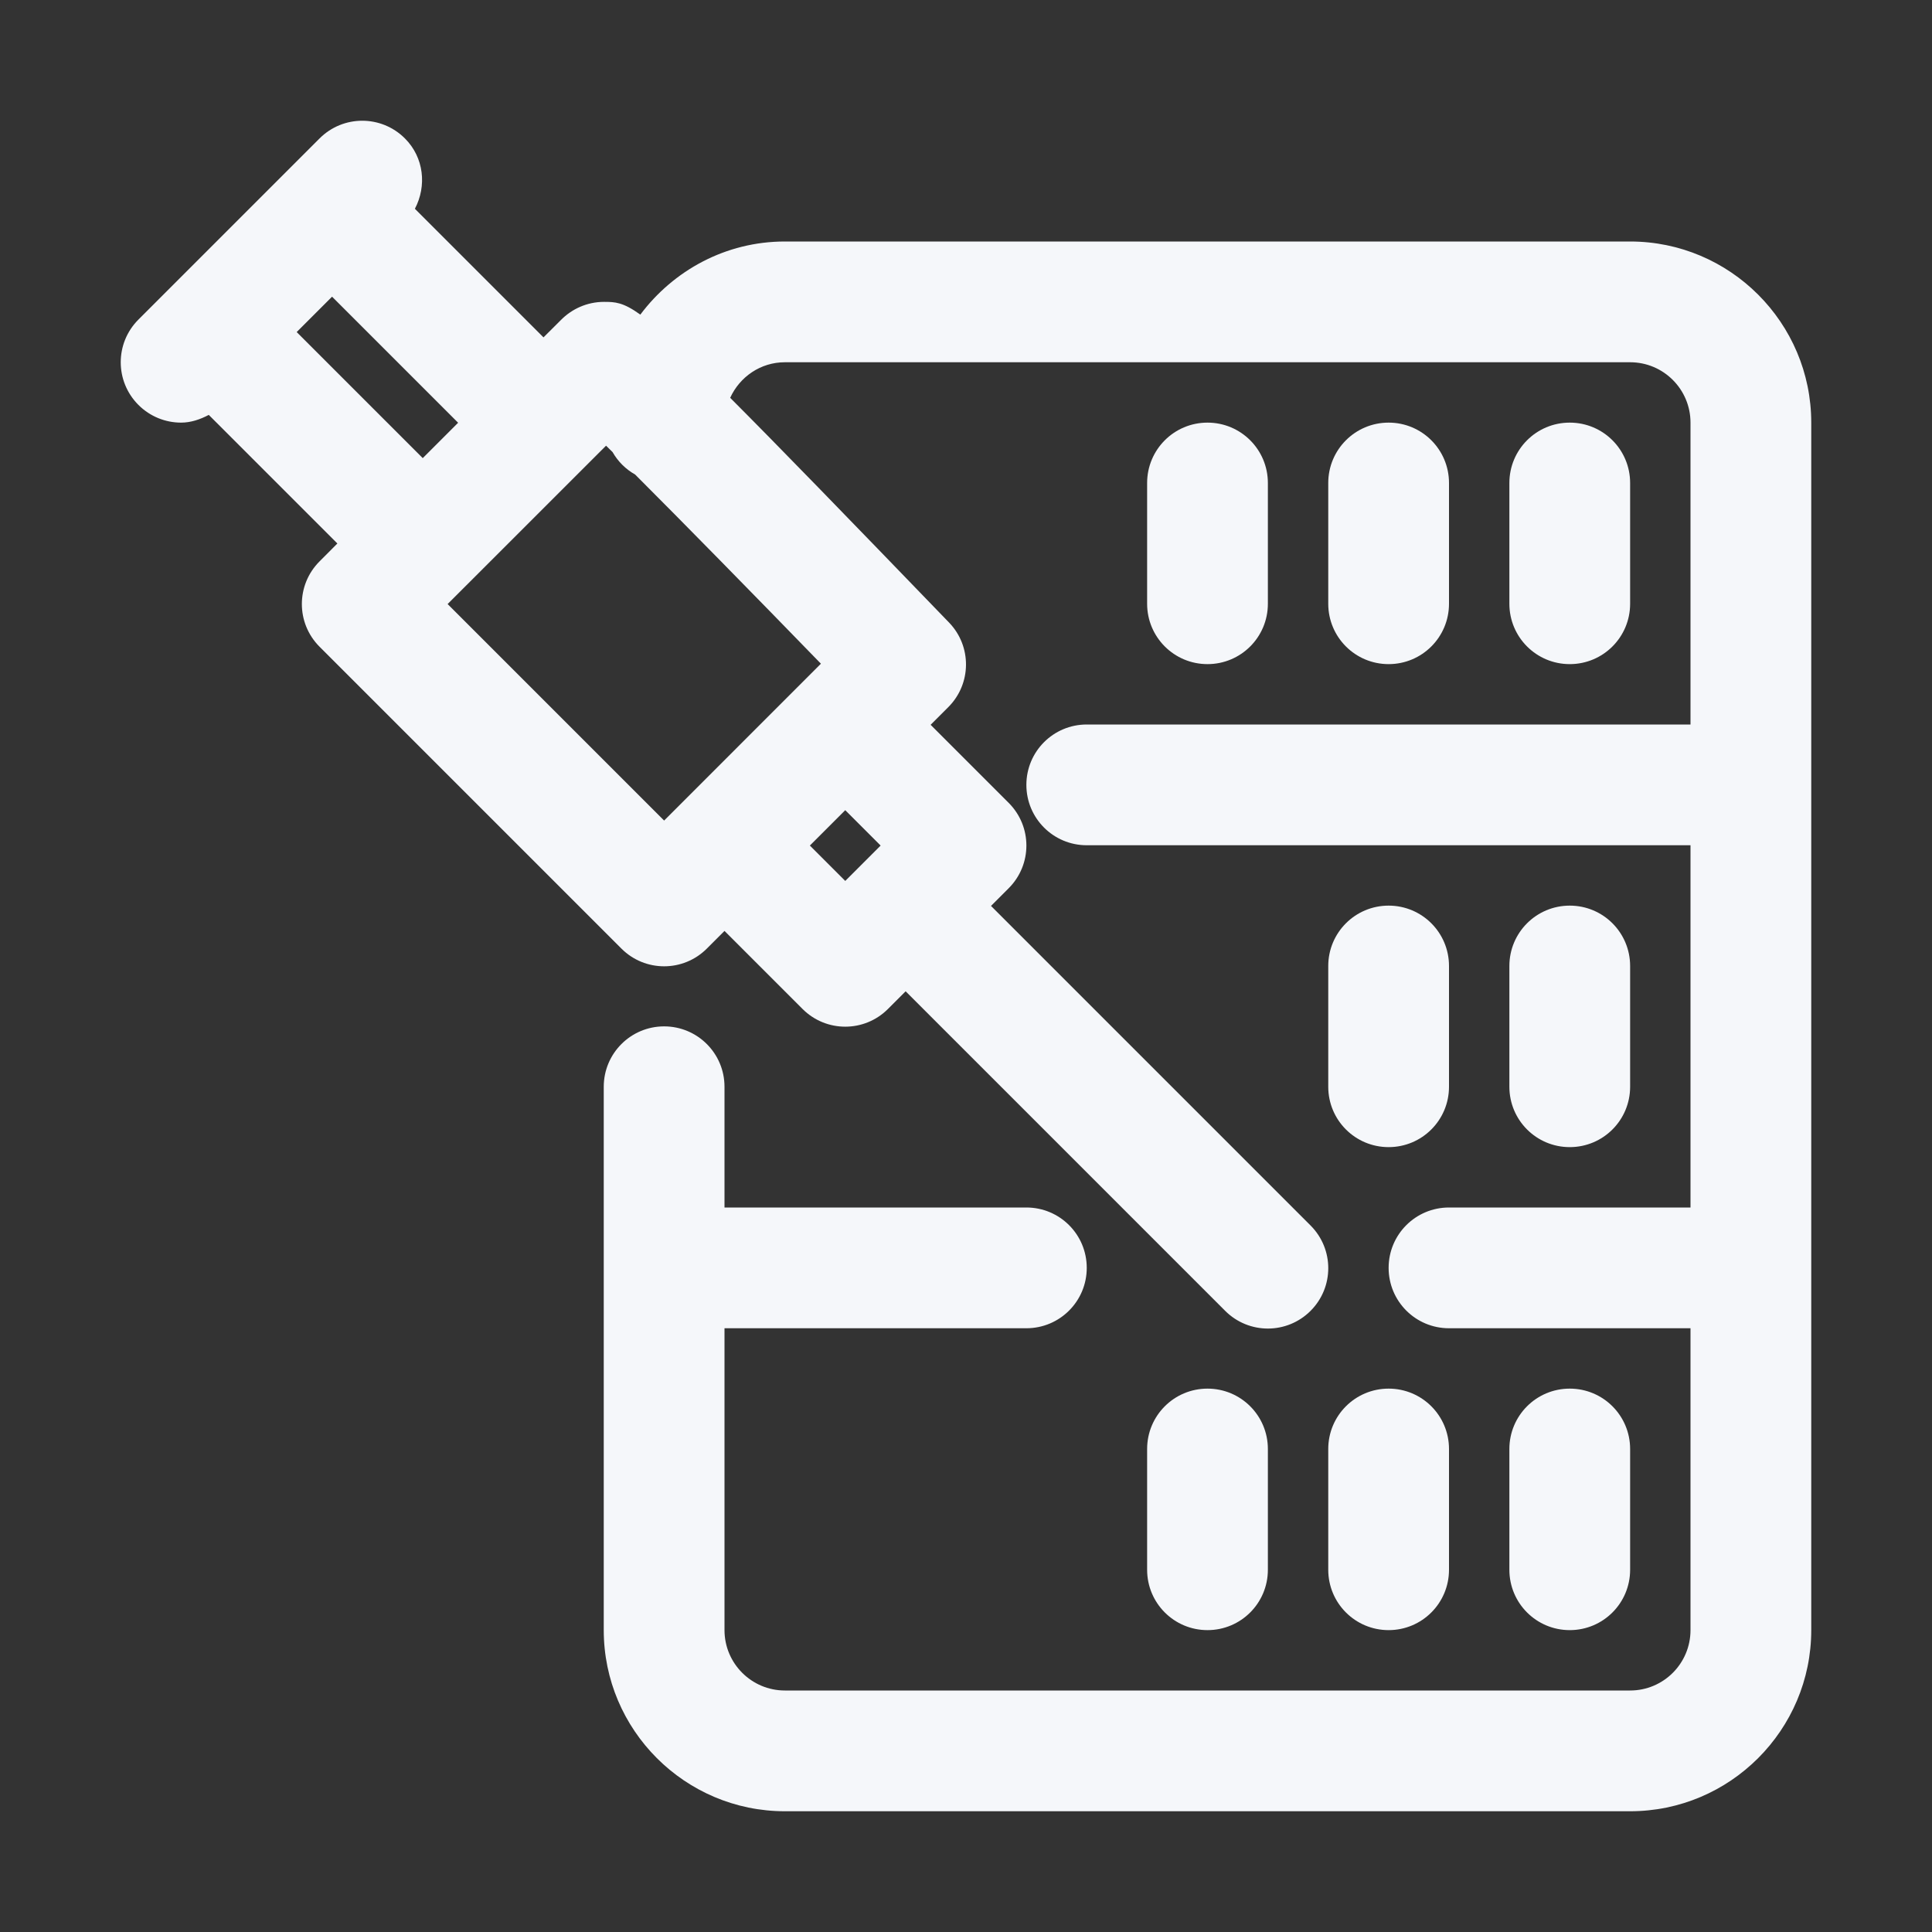 <?xml version="1.0" encoding="UTF-8" standalone="no"?>
<!DOCTYPE svg PUBLIC "-//W3C//DTD SVG 1.1//EN" "http://www.w3.org/Graphics/SVG/1.1/DTD/svg11.dtd">
<svg width="100%" height="100%" viewBox="0 0 32 32" version="1.1" xmlns="http://www.w3.org/2000/svg" xmlns:xlink="http://www.w3.org/1999/xlink" xml:space="preserve" xmlns:serif="http://www.serif.com/" style="fill-rule:evenodd;clip-rule:evenodd;stroke-linejoin:round;stroke-miterlimit:2;">
    <rect x="0" y="0" width="32" height="32" fill="#333333" stroke="none"/>
    <g id="_x31_3_" serif:id="_x31_3">
        <path d="M21,10L21,8C21,7.447 20.553,7 20,7C19.447,7 19,7.447 19,8L19,10C19,10.553 19.447,11 20,11C20.553,11 21,10.553 21,10Z" style="fill:rgb(245,247,250);fill-rule:nonzero;"/>
        <path d="M24,10L24,8C24,7.447 23.553,7 23,7C22.447,7 22,7.447 22,8L22,10C22,10.553 22.447,11 23,11C23.553,11 24,10.553 24,10Z" style="fill:rgb(245,247,250);fill-rule:nonzero;"/>
        <path d="M27,10L27,8C27,7.447 26.553,7 26,7C25.447,7 25,7.447 25,8L25,10C25,10.553 25.447,11 26,11C26.553,11 27,10.553 27,10Z" style="fill:rgb(245,247,250);fill-rule:nonzero;"/>
        <path d="M23,19C23.553,19 24,18.553 24,18L24,16C24,15.447 23.553,15 23,15C22.447,15 22,15.447 22,16L22,18C22,18.553 22.447,19 23,19Z" style="fill:rgb(245,247,250);fill-rule:nonzero;"/>
        <path d="M27,18L27,16C27,15.447 26.553,15 26,15C25.447,15 25,15.447 25,16L25,18C25,18.553 25.447,19 26,19C26.553,19 27,18.553 27,18Z" style="fill:rgb(245,247,250);fill-rule:nonzero;"/>
        <path d="M21,26L21,24C21,23.447 20.553,23 20,23C19.447,23 19,23.447 19,24L19,26C19,26.553 19.447,27 20,27C20.553,27 21,26.553 21,26Z" style="fill:rgb(245,247,250);fill-rule:nonzero;"/>
        <path d="M22,26C22,26.553 22.447,27 23,27C23.553,27 24,26.553 24,26L24,24C24,23.447 23.553,23 23,23C22.447,23 22,23.447 22,24L22,26Z" style="fill:rgb(245,247,250);fill-rule:nonzero;"/>
        <path d="M27,26L27,24C27,23.447 26.553,23 26,23C25.447,23 25,23.447 25,24L25,26C25,26.553 25.447,27 26,27C26.553,27 27,26.553 27,26Z" style="fill:rgb(245,247,250);fill-rule:nonzero;"/>
        <path d="M27,4L13,4C12.018,4 11.153,4.481 10.606,5.211C10.319,5.005 10.188,5 10.004,5C9.724,5 9.469,5.117 9.286,5.305L9.002,5.588L6.872,3.458C7.07,3.081 7.024,2.61 6.707,2.293C6.316,1.902 5.684,1.902 5.293,2.293L2.293,5.293C1.902,5.684 1.902,6.316 2.293,6.707C2.488,6.902 2.744,7 3,7C3.16,7 3.313,6.948 3.458,6.872L5.588,9.002L5.293,9.298C4.902,9.689 4.902,10.321 5.293,10.712L10.293,15.712C10.488,15.907 10.744,16.005 11,16.005C11.256,16.005 11.512,15.907 11.707,15.712L12,15.419L13.293,16.712C13.488,16.907 13.744,17.005 14,17.005C14.256,17.005 14.512,16.907 14.707,16.712L15,16.419L20.293,21.712C20.488,21.907 20.744,22.005 21,22.005C21.256,22.005 21.512,21.907 21.707,21.712C22.098,21.321 22.098,20.689 21.707,20.298L16.414,15.005L16.707,14.712C17.098,14.321 17.098,13.689 16.707,13.298L15.414,12.005L15.707,11.712C16.093,11.326 16.098,10.703 15.719,10.311C14.014,8.545 12.88,7.376 12.094,6.589C12.252,6.243 12.596,6 13,6L27,6C27.552,6 28,6.448 28,7L28,12L18,12C17.447,12 17,12.447 17,13C17,13.553 17.447,14 18,14L28,14L28,20L24,20C23.447,20 23,20.447 23,21C23,21.553 23.447,22 24,22L28,22L28,27C28,27.552 27.552,28 27,28L13,28C12.449,28 12,27.552 12,27L12,22L17,22C17.553,22 18,21.553 18,21C18,20.447 17.553,20 17,20L12,20L12,18C12,17.447 11.552,17 11,17C10.448,17 10,17.447 10,18L10,27C10,28.654 11.346,30 13,30L27,30C28.654,30 30,28.654 30,27L30,7C30,5.346 28.654,4 27,4ZM4.914,5.5L5.5,4.914L7.588,7.002L7.002,7.588L4.914,5.5ZM14.586,14.005L14,14.591L13.414,14.005L14,13.419L14.586,14.005ZM13.597,10.993L11,13.591L7.414,10.005L10.038,7.382C10.071,7.414 10.111,7.454 10.146,7.488C10.236,7.645 10.363,7.771 10.52,7.86C11.324,8.664 12.461,9.823 13.597,10.993Z" style="fill:rgb(245,247,250);fill-rule:nonzero;"/>
    </g>
</svg>
